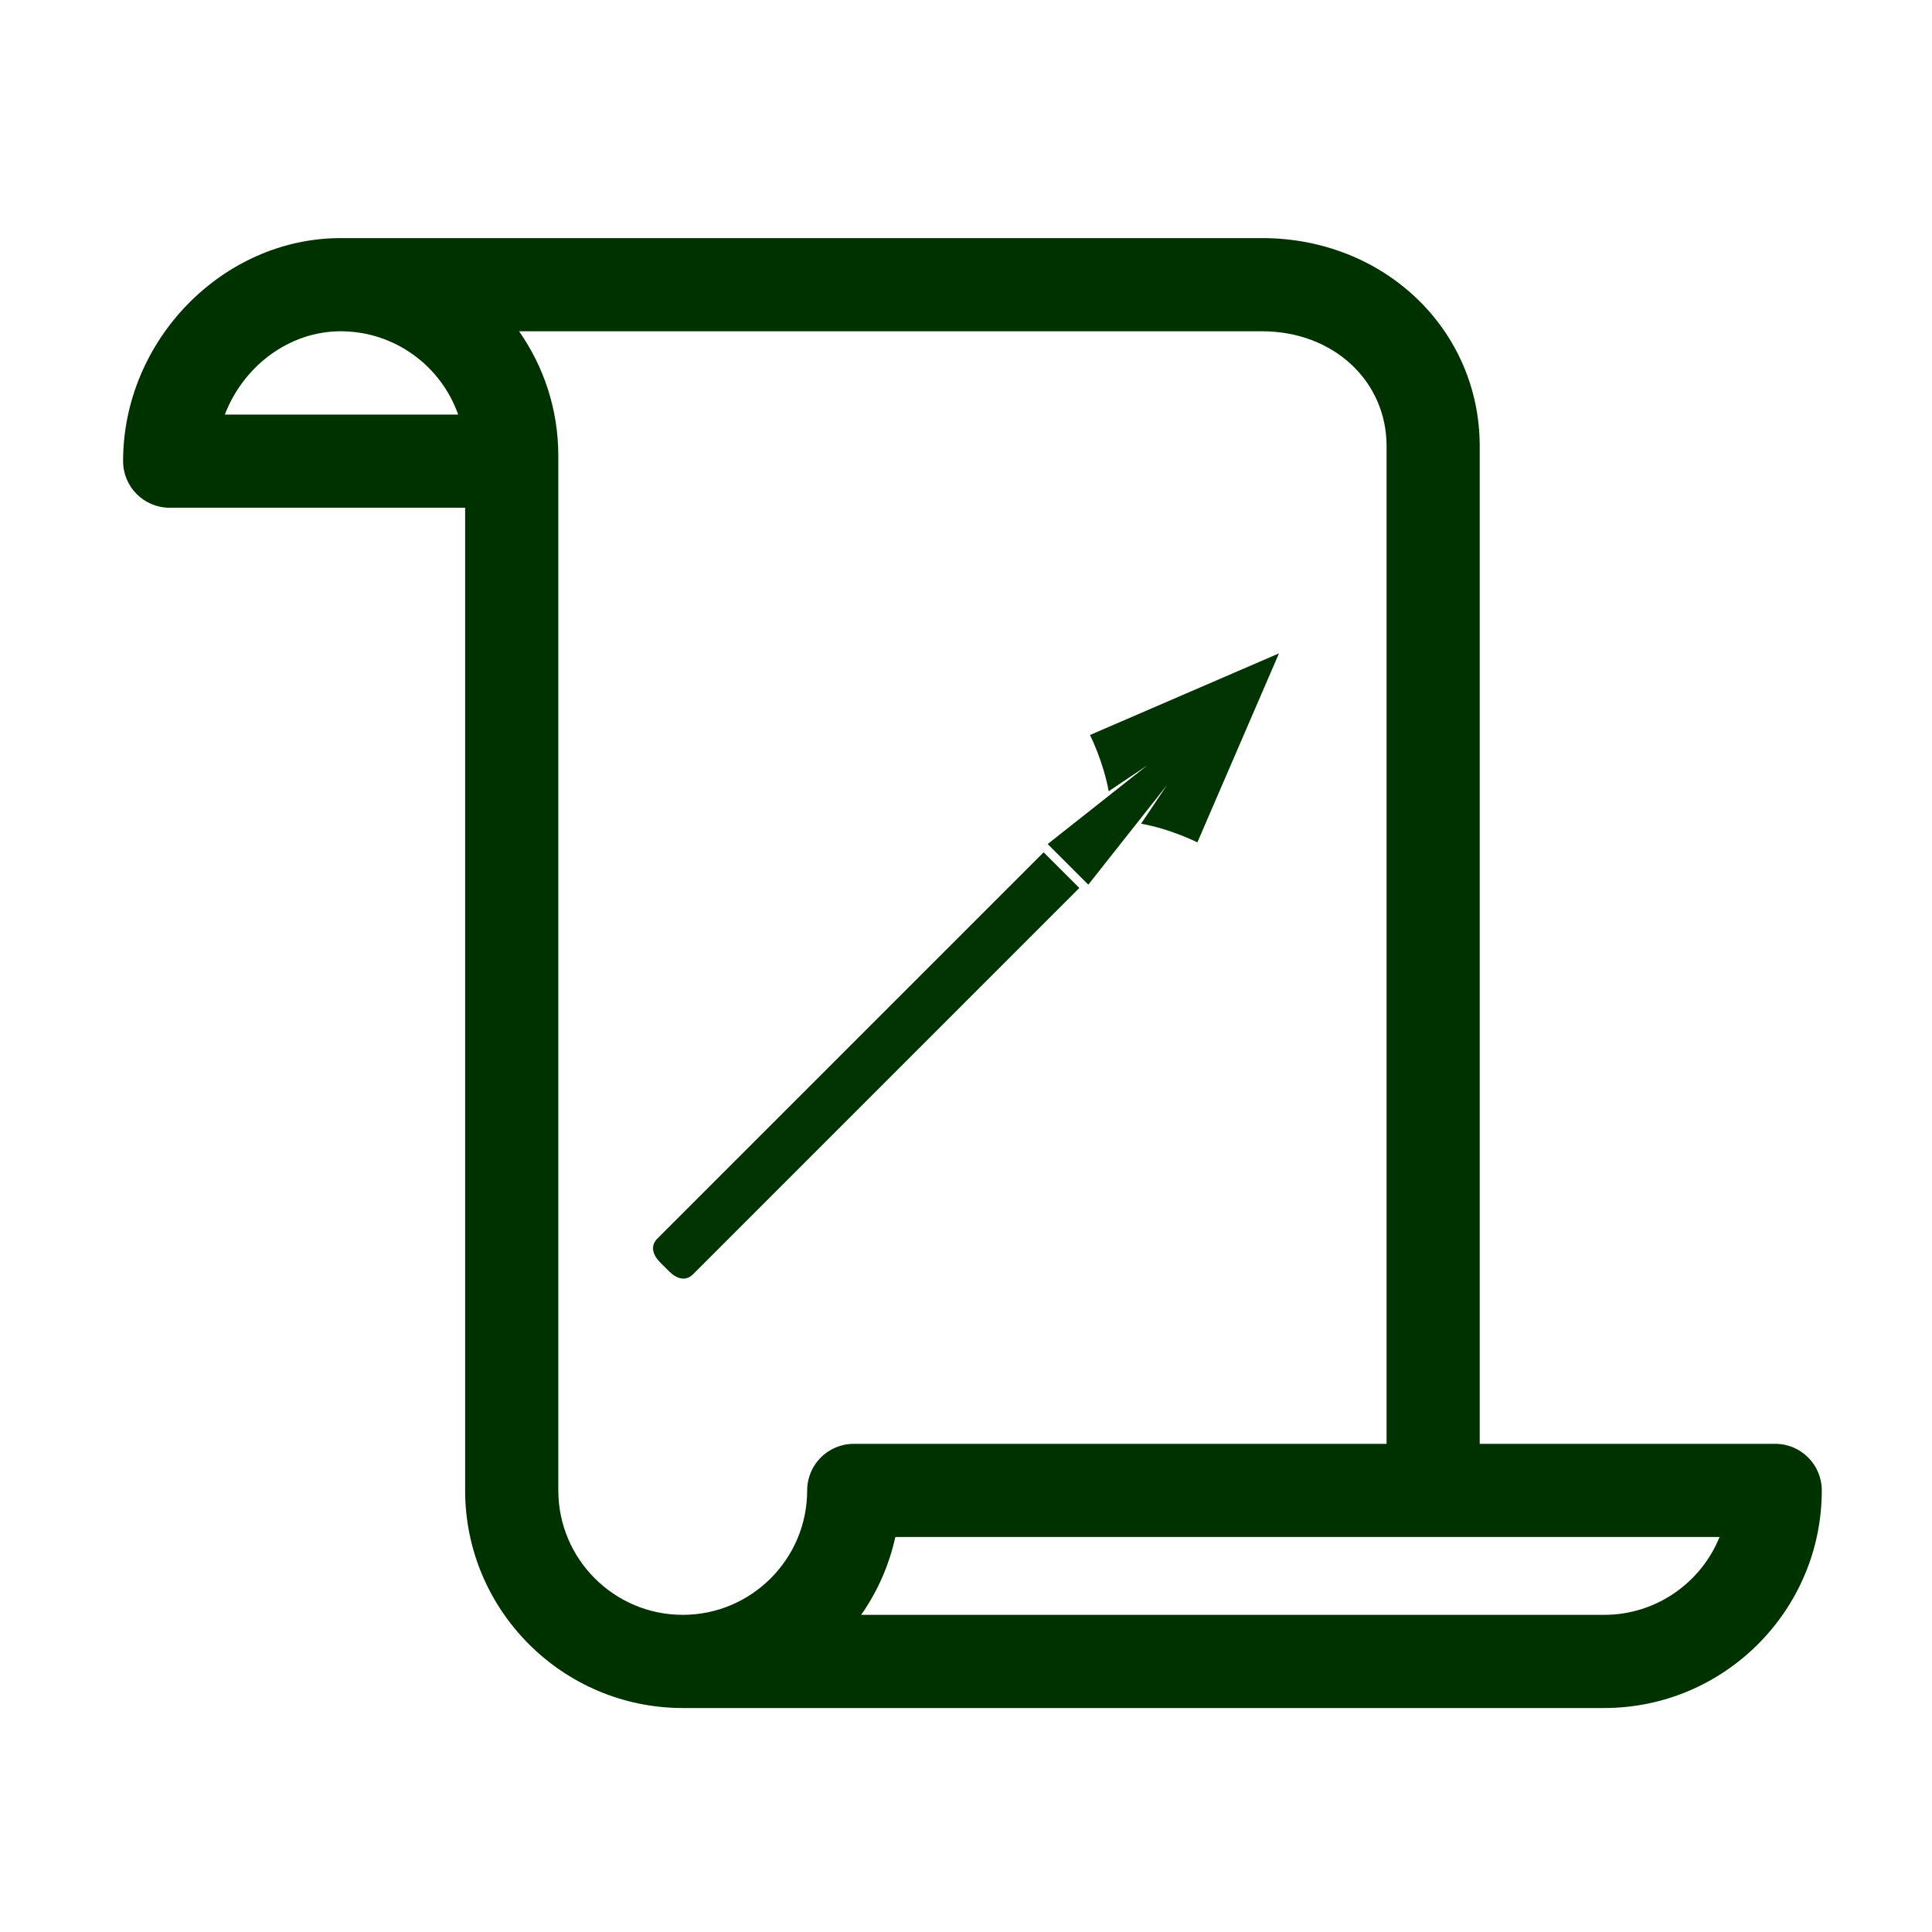 <svg fill="#003200" enable-background="new 0 0 100 100" version="1.1" viewBox="0 0 100 100" xml:space="preserve" xmlns="http://www.w3.org/2000/svg" xmlns:cc="http://creativecommons.org/ns#" xmlns:dc="http://purl.org/dc/elements/1.1/" xmlns:rdf="http://www.w3.org/1999/02/22-rdf-syntax-ns#"><path d="m91.884 74.732h-15.294v-51.637c0-6.04-4.946-10.771-11.262-10.771h-47.694c-6.104 0-11.263 5.287-11.263 11.546 0 1.332 1.079 2.411 2.41 2.411h15.294v50.862c0 6.211 5.053 11.264 11.264 11.264h47.692c6.211 0 11.264-5.053 11.264-11.264 0-1.331-1.079-2.411-2.411-2.411zm-80.246-53.273c0.952-2.495 3.313-4.312 5.996-4.312 2.807 0 5.199 1.803 6.081 4.312h-12.077zm30.141 55.685c0 3.552-2.889 6.44-6.44 6.44s-6.441-2.889-6.441-6.44v-53.557c0-2.395-0.753-4.614-2.031-6.44h38.462c3.671 0 6.44 2.558 6.44 5.948v51.638h-27.578c-1.332-1e-3 -2.412 1.079-2.412 2.411zm41.252 6.44h-38.457c0.836-1.193 1.446-2.559 1.768-4.029h42.662c-0.955 2.361-3.273 4.029-5.973 4.029z"/><g transform="matrix(.36 0 0 .36 32 32)"><path d="m95 5.052-27.168 11.732c0.741 1.555 1.404 3.247 1.926 4.98 0.332 1.104 0.583 2.149 0.758 3.112l5.53-3.712-14.303 11.304 5.841 5.837 11.308-14.312-3.721 5.548c0.964 0.174 2.007 0.416 3.112 0.749 1.733 0.522 3.43 1.19 4.984 1.931zm-33.839 28.602-55.54 55.54c-1.06 1.06-0.654 2.359 0.406 3.419l1.308 1.308c1.06 1.06 2.359 1.466 3.419 0.406l55.54-55.545z" color="#000000" enable-background="accumulate" opacity=".99"/></g></svg>
